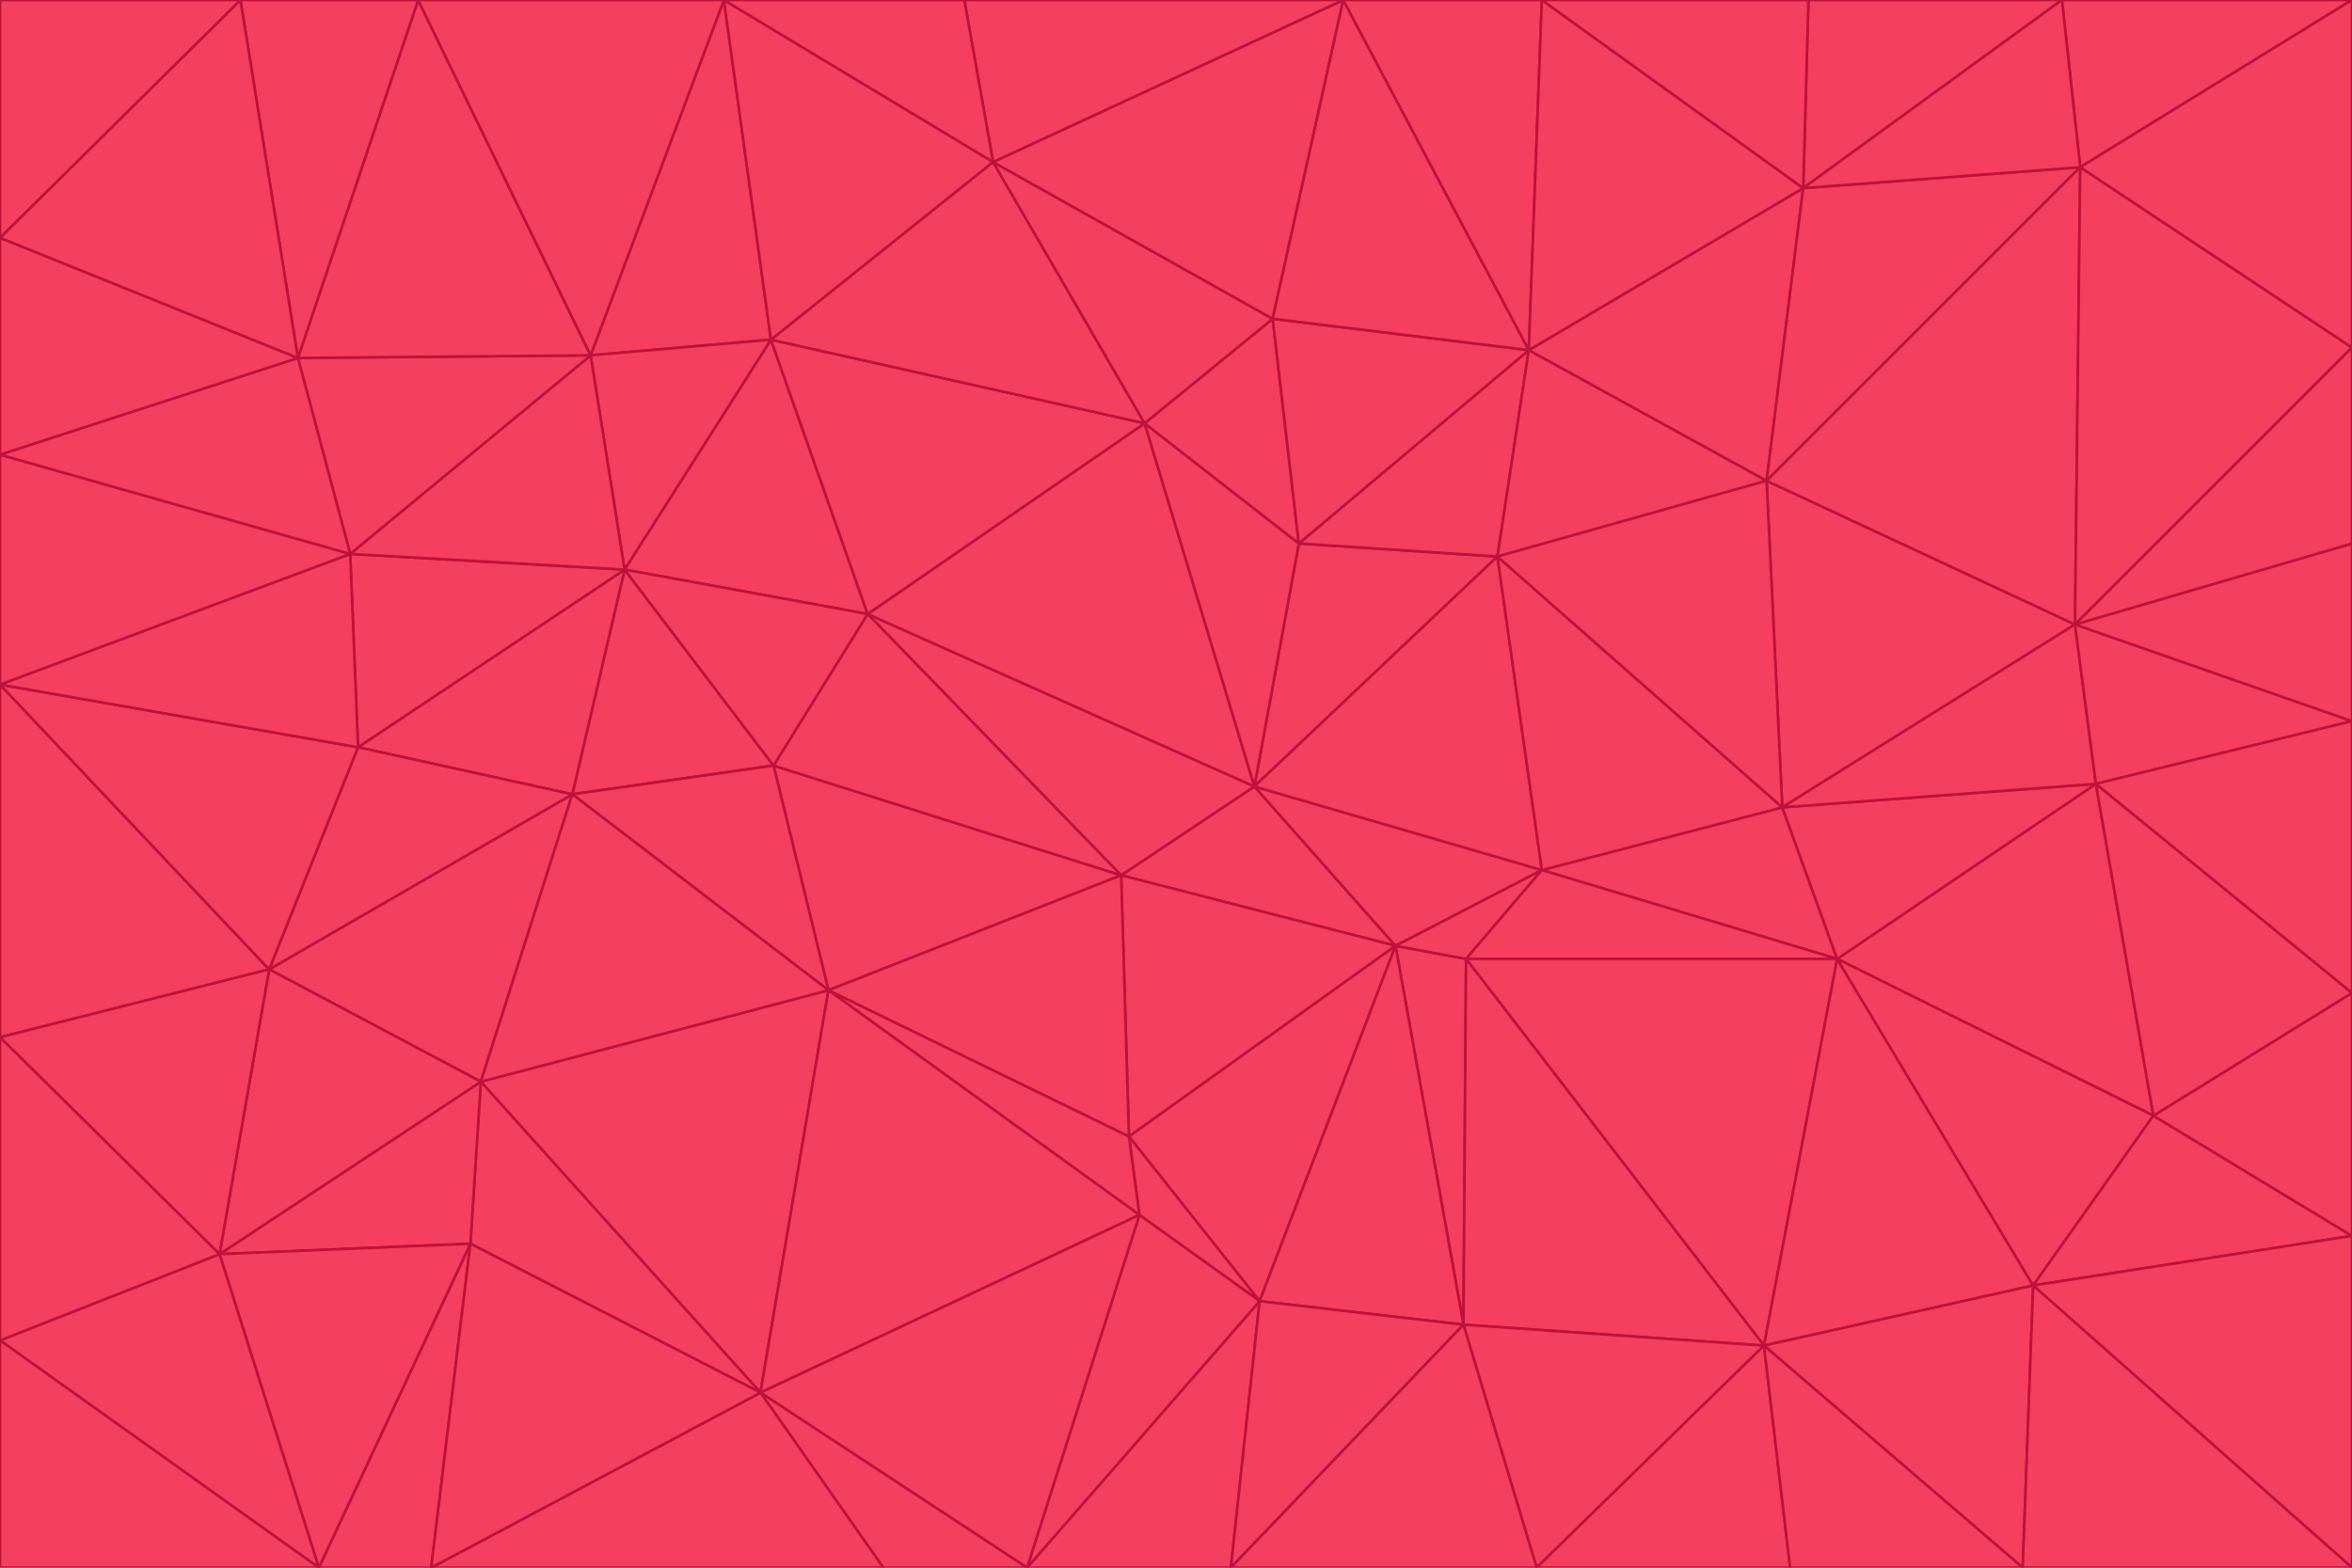 <svg id="visual" viewBox="0 0 900 600" width="900" height="600" xmlns="http://www.w3.org/2000/svg" xmlns:xlink="http://www.w3.org/1999/xlink" version="1.1"><g stroke-width="1" stroke-linejoin="bevel"><path d="M480 301L429 335L534 362Z" fill="#f43f5e" stroke="#be123c"></path><path d="M534 362L590 333L480 301Z" fill="#f43f5e" stroke="#be123c"></path><path d="M429 335L432 435L534 362Z" fill="#f43f5e" stroke="#be123c"></path><path d="M534 362L560 507L561 367Z" fill="#f43f5e" stroke="#be123c"></path><path d="M561 367L590 333L534 362Z" fill="#f43f5e" stroke="#be123c"></path><path d="M432 435L482 498L534 362Z" fill="#f43f5e" stroke="#be123c"></path><path d="M436 465L482 498L432 435Z" fill="#f43f5e" stroke="#be123c"></path><path d="M703 367L682 309L590 333Z" fill="#f43f5e" stroke="#be123c"></path><path d="M573 213L497 208L480 301Z" fill="#f43f5e" stroke="#be123c"></path><path d="M480 301L332 235L429 335Z" fill="#f43f5e" stroke="#be123c"></path><path d="M296 293L317 379L429 335Z" fill="#f43f5e" stroke="#be123c"></path><path d="M429 335L317 379L432 435Z" fill="#f43f5e" stroke="#be123c"></path><path d="M432 435L317 379L436 465Z" fill="#f43f5e" stroke="#be123c"></path><path d="M590 333L573 213L480 301Z" fill="#f43f5e" stroke="#be123c"></path><path d="M482 498L560 507L534 362Z" fill="#f43f5e" stroke="#be123c"></path><path d="M438 162L332 235L480 301Z" fill="#f43f5e" stroke="#be123c"></path><path d="M332 235L296 293L429 335Z" fill="#f43f5e" stroke="#be123c"></path><path d="M497 208L438 162L480 301Z" fill="#f43f5e" stroke="#be123c"></path><path d="M487 122L438 162L497 208Z" fill="#f43f5e" stroke="#be123c"></path><path d="M703 367L590 333L561 367Z" fill="#f43f5e" stroke="#be123c"></path><path d="M590 333L682 309L573 213Z" fill="#f43f5e" stroke="#be123c"></path><path d="M675 515L703 367L561 367Z" fill="#f43f5e" stroke="#be123c"></path><path d="M585 134L497 208L573 213Z" fill="#f43f5e" stroke="#be123c"></path><path d="M585 134L487 122L497 208Z" fill="#f43f5e" stroke="#be123c"></path><path d="M295 130L239 218L332 235Z" fill="#f43f5e" stroke="#be123c"></path><path d="M393 600L471 600L482 498Z" fill="#f43f5e" stroke="#be123c"></path><path d="M482 498L471 600L560 507Z" fill="#f43f5e" stroke="#be123c"></path><path d="M560 507L675 515L561 367Z" fill="#f43f5e" stroke="#be123c"></path><path d="M393 600L482 498L436 465Z" fill="#f43f5e" stroke="#be123c"></path><path d="M676 184L585 134L573 213Z" fill="#f43f5e" stroke="#be123c"></path><path d="M588 600L675 515L560 507Z" fill="#f43f5e" stroke="#be123c"></path><path d="M184 414L291 533L317 379Z" fill="#f43f5e" stroke="#be123c"></path><path d="M317 379L291 533L436 465Z" fill="#f43f5e" stroke="#be123c"></path><path d="M291 533L393 600L436 465Z" fill="#f43f5e" stroke="#be123c"></path><path d="M794 239L676 184L682 309Z" fill="#f43f5e" stroke="#be123c"></path><path d="M682 309L676 184L573 213Z" fill="#f43f5e" stroke="#be123c"></path><path d="M239 218L219 304L296 293Z" fill="#f43f5e" stroke="#be123c"></path><path d="M296 293L219 304L317 379Z" fill="#f43f5e" stroke="#be123c"></path><path d="M239 218L296 293L332 235Z" fill="#f43f5e" stroke="#be123c"></path><path d="M471 600L588 600L560 507Z" fill="#f43f5e" stroke="#be123c"></path><path d="M295 130L332 235L438 162Z" fill="#f43f5e" stroke="#be123c"></path><path d="M291 533L338 600L393 600Z" fill="#f43f5e" stroke="#be123c"></path><path d="M380 62L295 130L438 162Z" fill="#f43f5e" stroke="#be123c"></path><path d="M103 371L184 414L219 304Z" fill="#f43f5e" stroke="#be123c"></path><path d="M219 304L184 414L317 379Z" fill="#f43f5e" stroke="#be123c"></path><path d="M291 533L165 600L338 600Z" fill="#f43f5e" stroke="#be123c"></path><path d="M487 122L380 62L438 162Z" fill="#f43f5e" stroke="#be123c"></path><path d="M514 0L380 62L487 122Z" fill="#f43f5e" stroke="#be123c"></path><path d="M588 600L685 600L675 515Z" fill="#f43f5e" stroke="#be123c"></path><path d="M824 427L802 300L703 367Z" fill="#f43f5e" stroke="#be123c"></path><path d="M184 414L180 476L291 533Z" fill="#f43f5e" stroke="#be123c"></path><path d="M778 492L703 367L675 515Z" fill="#f43f5e" stroke="#be123c"></path><path d="M703 367L802 300L682 309Z" fill="#f43f5e" stroke="#be123c"></path><path d="M774 600L778 492L675 515Z" fill="#f43f5e" stroke="#be123c"></path><path d="M802 300L794 239L682 309Z" fill="#f43f5e" stroke="#be123c"></path><path d="M676 184L690 72L585 134Z" fill="#f43f5e" stroke="#be123c"></path><path d="M277 0L226 136L295 130Z" fill="#f43f5e" stroke="#be123c"></path><path d="M295 130L226 136L239 218Z" fill="#f43f5e" stroke="#be123c"></path><path d="M239 218L137 286L219 304Z" fill="#f43f5e" stroke="#be123c"></path><path d="M134 212L137 286L239 218Z" fill="#f43f5e" stroke="#be123c"></path><path d="M184 414L84 480L180 476Z" fill="#f43f5e" stroke="#be123c"></path><path d="M778 492L824 427L703 367Z" fill="#f43f5e" stroke="#be123c"></path><path d="M802 300L900 276L794 239Z" fill="#f43f5e" stroke="#be123c"></path><path d="M796 64L690 72L676 184Z" fill="#f43f5e" stroke="#be123c"></path><path d="M585 134L514 0L487 122Z" fill="#f43f5e" stroke="#be123c"></path><path d="M590 0L514 0L585 134Z" fill="#f43f5e" stroke="#be123c"></path><path d="M690 72L590 0L585 134Z" fill="#f43f5e" stroke="#be123c"></path><path d="M380 62L277 0L295 130Z" fill="#f43f5e" stroke="#be123c"></path><path d="M514 0L369 0L380 62Z" fill="#f43f5e" stroke="#be123c"></path><path d="M226 136L134 212L239 218Z" fill="#f43f5e" stroke="#be123c"></path><path d="M114 137L134 212L226 136Z" fill="#f43f5e" stroke="#be123c"></path><path d="M0 397L103 371L0 262Z" fill="#f43f5e" stroke="#be123c"></path><path d="M137 286L103 371L219 304Z" fill="#f43f5e" stroke="#be123c"></path><path d="M685 600L774 600L675 515Z" fill="#f43f5e" stroke="#be123c"></path><path d="M778 492L900 473L824 427Z" fill="#f43f5e" stroke="#be123c"></path><path d="M122 600L165 600L180 476Z" fill="#f43f5e" stroke="#be123c"></path><path d="M180 476L165 600L291 533Z" fill="#f43f5e" stroke="#be123c"></path><path d="M369 0L277 0L380 62Z" fill="#f43f5e" stroke="#be123c"></path><path d="M789 0L692 0L690 72Z" fill="#f43f5e" stroke="#be123c"></path><path d="M690 72L692 0L590 0Z" fill="#f43f5e" stroke="#be123c"></path><path d="M103 371L84 480L184 414Z" fill="#f43f5e" stroke="#be123c"></path><path d="M900 473L900 380L824 427Z" fill="#f43f5e" stroke="#be123c"></path><path d="M824 427L900 380L802 300Z" fill="#f43f5e" stroke="#be123c"></path><path d="M794 239L796 64L676 184Z" fill="#f43f5e" stroke="#be123c"></path><path d="M160 0L114 137L226 136Z" fill="#f43f5e" stroke="#be123c"></path><path d="M0 262L103 371L137 286Z" fill="#f43f5e" stroke="#be123c"></path><path d="M103 371L0 397L84 480Z" fill="#f43f5e" stroke="#be123c"></path><path d="M900 380L900 276L802 300Z" fill="#f43f5e" stroke="#be123c"></path><path d="M900 133L796 64L794 239Z" fill="#f43f5e" stroke="#be123c"></path><path d="M84 480L122 600L180 476Z" fill="#f43f5e" stroke="#be123c"></path><path d="M900 600L900 473L778 492Z" fill="#f43f5e" stroke="#be123c"></path><path d="M900 276L900 208L794 239Z" fill="#f43f5e" stroke="#be123c"></path><path d="M900 0L789 0L796 64Z" fill="#f43f5e" stroke="#be123c"></path><path d="M796 64L789 0L690 72Z" fill="#f43f5e" stroke="#be123c"></path><path d="M900 208L900 133L794 239Z" fill="#f43f5e" stroke="#be123c"></path><path d="M277 0L160 0L226 136Z" fill="#f43f5e" stroke="#be123c"></path><path d="M0 262L137 286L134 212Z" fill="#f43f5e" stroke="#be123c"></path><path d="M84 480L0 513L122 600Z" fill="#f43f5e" stroke="#be123c"></path><path d="M0 262L134 212L0 174Z" fill="#f43f5e" stroke="#be123c"></path><path d="M774 600L900 600L778 492Z" fill="#f43f5e" stroke="#be123c"></path><path d="M0 174L134 212L114 137Z" fill="#f43f5e" stroke="#be123c"></path><path d="M0 397L0 513L84 480Z" fill="#f43f5e" stroke="#be123c"></path><path d="M0 91L0 174L114 137Z" fill="#f43f5e" stroke="#be123c"></path><path d="M160 0L92 0L114 137Z" fill="#f43f5e" stroke="#be123c"></path><path d="M0 513L0 600L122 600Z" fill="#f43f5e" stroke="#be123c"></path><path d="M92 0L0 91L114 137Z" fill="#f43f5e" stroke="#be123c"></path><path d="M900 133L900 0L796 64Z" fill="#f43f5e" stroke="#be123c"></path><path d="M92 0L0 0L0 91Z" fill="#f43f5e" stroke="#be123c"></path></g></svg>